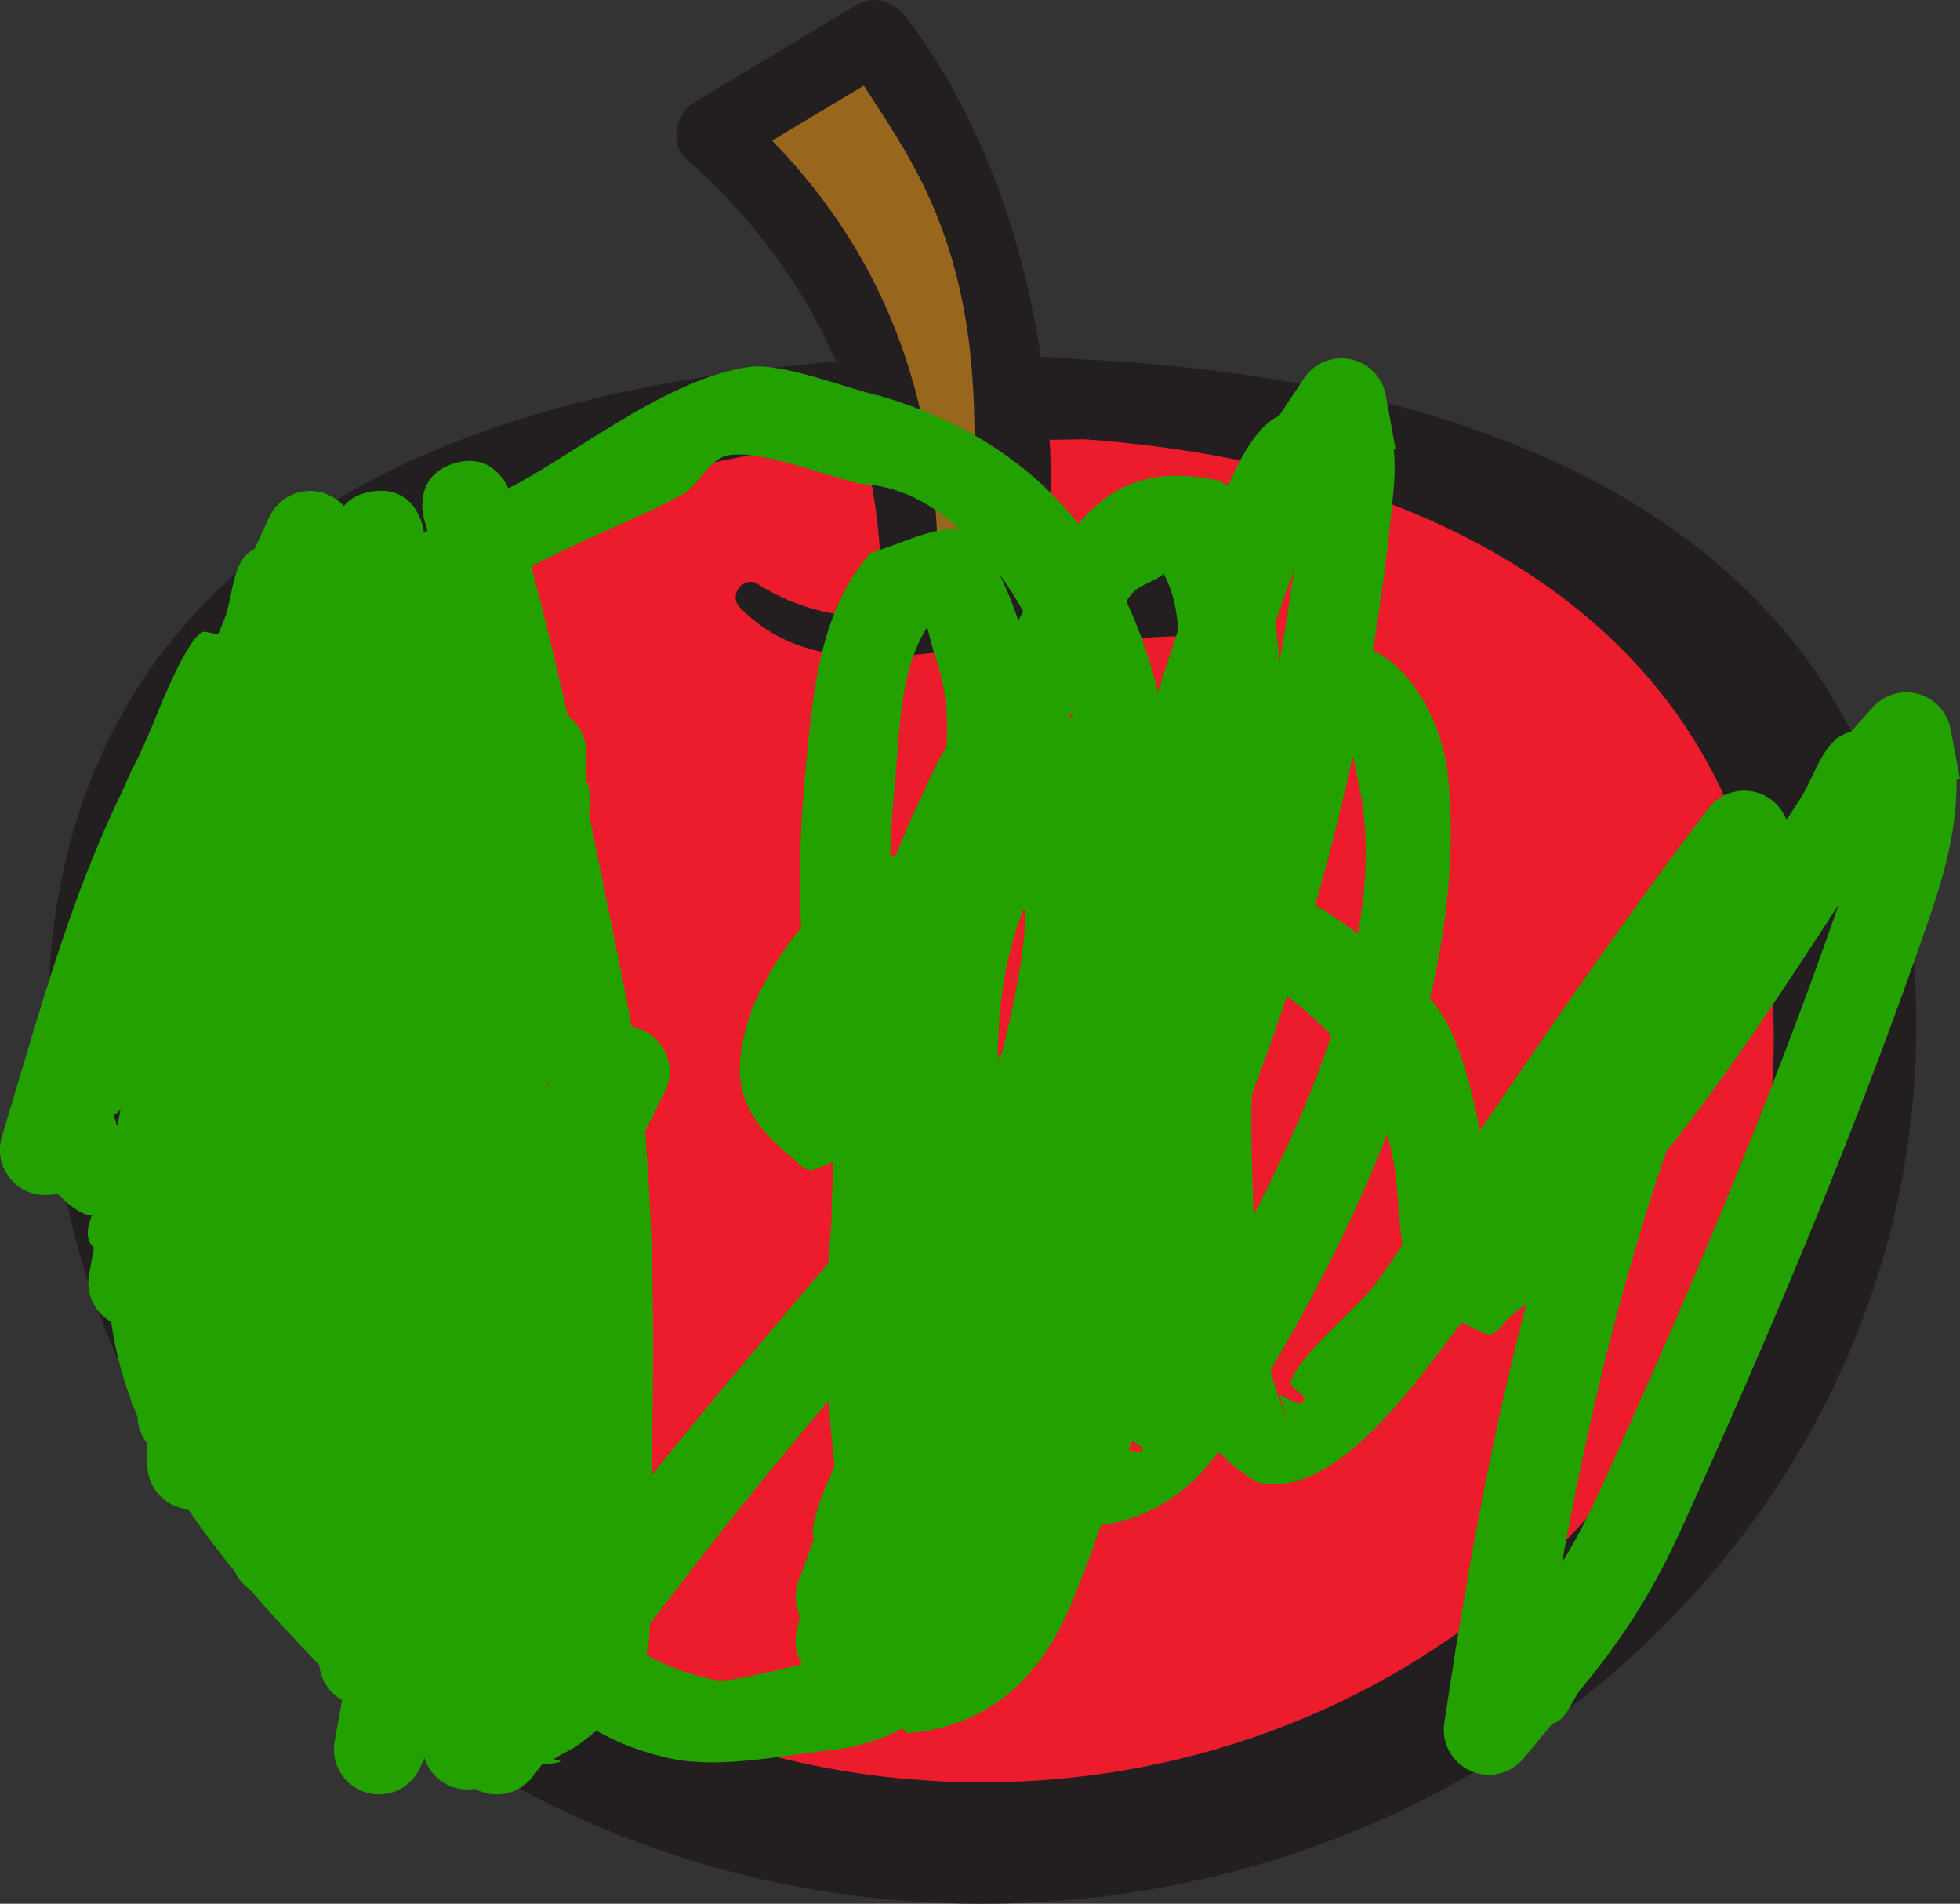 <svg version="1.1" xmlns="http://www.w3.org/2000/svg" xmlns:xlink="http://www.w3.org/1999/xlink" width="65.256" height="63.368" viewBox="0,0,65.256,63.368"><rect x="0" y="0" width="65.256" height="63.368" fill="#333333" stroke="none"/><g transform="translate(-207.415,-149.007)"><g data-paper-data="{&quot;isPaintingLayer&quot;:true}" fill="none" fill-rule="nonzero" stroke="none" stroke-width="none" stroke-linecap="butt" stroke-linejoin="miter" stroke-miterlimit="10" stroke-dasharray="" stroke-dashoffset="0" font-family="none" font-weight="none" font-size="none" text-anchor="none" style="mix-blend-mode: normal"><g id="Apple" stroke-width="1"><path d="M268.083,183.402c0,14.527 -12.525,26.307 -27.978,26.307c-15.453,0 -27.977,-11.775 -27.977,-26.307c0,-14.527 12.523,-21.275 27.977,-21.275c15.452,-0.001 27.978,6.749 27.978,21.275z" id="Fill_1_" fill="#ec1c2c"/><g id="Outline_1_" fill="#231f20"><path d="M271.216,183.121c0,16.156 -13.927,29.254 -31.109,29.254c-17.179,0 -31.107,-13.098 -31.107,-29.254c0,-14.238 10.821,-20.648 25.149,-21.972c0,0 4.528,-0.58 9.136,-0.189c15.684,0.73 27.931,7.017 27.931,22.161zM266.47,183.55c0,-12.602 -10.007,-18.984 -22.949,-19.92c0,0 -8.207,0.115 -8.456,0.144c-12.145,1.341 -21.314,7.71 -21.314,19.774c0,13.686 11.798,24.785 26.357,24.785c14.558,0 26.356,-11.097 26.362,-24.783z" id="Outline_2_"/><path d="M249.06,170.065c-3.568,0.181 -6.986,0.271 -10.561,0.672c-2.387,0.268 -4.687,0.289 -6.455,-1.514c-0.384,-0.395 0.118,-1.076 0.598,-0.773c1.182,0.741 2.373,1.041 3.571,1.099c0.078,0.064 4.274,-0.49 6.19,-1.098c2.312,-0.63 4.626,-1.15 6.929,-0.389c1.101,0.364 0.888,1.942 -0.272,2.003z" id="Line"/></g><path d="M221.555,183.261c0,3.431 1.85,6.212 -0.084,6.212c-1.934,0 -3.5,-2.781 -3.5,-6.212c0,-3.43 1.566,-6.211 3.5,-6.211c1.934,0 0.084,2.782 0.084,6.211z" id="Shine" fill="#ffffff"/></g><g id="Stem" stroke-width="1"><path d="M233.116,153.686c1.021,-0.61 2.039,-1.222 3.059,-1.833c0.734,1.128 1.472,2.229 2.064,3.482c2.162,4.564 1.686,9.385 1.624,14.212c-0.375,0.089 -0.977,0.153 -1.348,0.219c0.258,-6.148 -1.205,-11.784 -5.399,-16.08z" id="Fill" fill="#99661d"/><path d="M242.297,167.438c0,0 -0.23,1.876 -0.251,2.23c0,0 -3.771,1.124 -5.25,0.562l-0.046,-1.609c0.03,-3.215 -0.97,-6.668 -1.562,-7.749c-0.283,-0.516 -1.423,-3.466 -4.9,-6.557c-0.596,-0.527 -0.395,-1.515 0.242,-1.898c1.807,-1.084 3.609,-2.168 5.414,-3.252c0.58,-0.347 1.265,-0.088 1.658,0.435c5.528,7.358 4.864,17.077 4.695,17.838zM239.761,168.152c0.112,-4.442 0.49,-8.57 -1.522,-12.817c-0.592,-1.253 -1.33,-2.354 -2.064,-3.482c-1.02,0.611 -2.038,1.223 -3.059,1.833c3.962,4.058 5.58,8.969 5.53,14.683v1.152l1.109,-0.141z" id="Outline" fill="#231f20"/></g><path d="M237.048,177.54c0.071,-0.036 0.143,-0.071 0.215,-0.105c0.232,-0.594 0.484,-1.182 0.76,-1.763c0.287,-0.606 0.542,-1.236 0.901,-1.801c0.073,-1.034 -0.022,-2.007 -0.368,-2.994c-0.113,-0.322 -0.175,-0.663 -0.274,-0.989c-0.937,1.474 -0.91,3.532 -1.078,5.25c-0.08,0.816 -0.131,1.615 -0.156,2.402zM253.598,186.757c-1.088,2.805 -2.477,5.483 -3.885,7.862c0.137,0.517 0.308,1.034 0.524,1.556c0.099,0.238 -0.153,-0.492 -0.229,-0.738c0.27,0.069 0.631,0.421 0.81,0.207c0.17,-0.202 -0.51,-0.419 -0.423,-0.667c0.334,-0.959 2.316,-2.483 2.943,-3.4c0.259,-0.379 0.517,-0.758 0.775,-1.138c-0.087,-0.503 -0.122,-1.073 -0.175,-1.737c-0.05,-0.696 -0.166,-1.343 -0.34,-1.945zM256.08,193.02c-0.418,0.565 -0.843,1.126 -1.276,1.679c-1.241,1.584 -3.454,4.178 -5.539,3.645c-0.507,-0.316 -0.927,-0.651 -1.276,-1.007c-0.937,1.229 -2.087,2.172 -3.919,2.44c-0.314,0.927 -0.658,1.835 -1.034,2.72c-0.984,2.316 -2.643,3.932 -5.321,4.202c-0.079,0.008 -0.165,-0.049 -0.254,-0.154c-0.738,0.375 -1.515,0.627 -2.325,0.712c-1.67,0.176 -3.71,0.629 -5.364,0.29c-0.929,-0.191 -1.756,-0.51 -2.499,-0.931c-0.219,0.183 -0.455,0.362 -0.707,0.54l-0.736,0.409c0,0 0.733,0.093 -0.367,0.17l-0.305,0.398c-0.274,0.365 -0.71,0.602 -1.202,0.602c-0.262,0 -0.509,-0.067 -0.723,-0.186c-0.084,0.015 -0.17,0.022 -0.258,0.022c-0.672,0 -1.241,-0.442 -1.432,-1.051l-0.122,0.281c-0.224,0.548 -0.761,0.934 -1.389,0.934c-0.828,0 -1.5,-0.672 -1.5,-1.5c0,-0.102 0.01,-0.201 0.029,-0.297l0.243,-1.339c-0.417,-0.235 -0.71,-0.665 -0.757,-1.165c-0.111,-0.116 -0.199,-0.208 -0.254,-0.266c-0.689,-0.72 -1.378,-1.462 -2.037,-2.231c-0.229,-0.156 -0.413,-0.373 -0.528,-0.629c-0.547,-0.667 -1.068,-1.354 -1.546,-2.063c-0.765,-0.068 -1.365,-0.711 -1.365,-1.494l0,-0.7c-0.197,-0.246 -0.317,-0.556 -0.326,-0.893c-0.42,-1.007 -0.724,-2.056 -0.875,-3.151c-0.454,-0.258 -0.761,-0.746 -0.761,-1.305c0,-0.102 0.01,-0.201 0.029,-0.297l0.158,-0.87c-0.291,-0.261 -0.232,-0.642 -0.075,-1.056c-0.021,-0.011 -0.041,-0.018 -0.062,-0.02c-0.278,-0.023 -0.693,-0.329 -1.089,-0.727c-0.129,0.036 -0.265,0.055 -0.405,0.055c-0.828,0 -1.5,-0.672 -1.5,-1.5c0,-0.162 0.026,-0.318 0.073,-0.464l0.216,-0.721c0.143,-0.475 0.284,-0.95 0.425,-1.424c0.008,-0.029 0.016,-0.058 0.026,-0.087c0.943,-3.168 1.898,-6.306 3.358,-9.296c0.001,-0.001 0.215,-0.523 0.519,-1.1c0.197,-0.427 0.388,-0.854 0.559,-1.281c0.105,-0.263 1.177,-2.971 1.664,-2.877c0.146,0.028 0.288,0.056 0.427,0.085c0.067,-0.158 0.133,-0.318 0.198,-0.478c0.319,-0.795 0.24,-1.991 1.012,-2.361l0.476,-1.032c0.231,-0.531 0.76,-0.902 1.376,-0.902c0.446,0 0.847,0.195 1.122,0.504c0.189,-0.228 0.483,-0.417 0.939,-0.487c1.483,-0.228 1.711,1.254 1.711,1.254c0.006,0.037 0.011,0.073 0.017,0.11c0.004,0.004 0.007,0.009 0.01,0.013c0.034,-0.027 0.069,-0.054 0.105,-0.081c-0.036,-0.122 -0.072,-0.243 -0.108,-0.364c0,0 -0.431,-1.437 1.006,-1.868c1.119,-0.336 1.628,0.462 1.798,0.831c0.146,-0.071 0.279,-0.139 0.392,-0.202c2.244,-1.261 5.014,-3.447 7.593,-3.833c1.132,-0.169 3.267,0.714 4.396,0.96c2.941,0.858 5.078,2.348 6.598,4.256c1.029,-1.214 2.319,-1.898 4.508,-1.472c0.181,0.035 0.337,0.108 0.472,0.211c0.469,-1.081 1.041,-2.041 1.699,-2.331l0.819,-1.229c0.267,-0.414 0.732,-0.687 1.261,-0.687c0.746,0 1.365,0.544 1.48,1.257l0.322,1.773l-0.058,0.011c0.032,0.393 0.041,0.787 0.006,1.178c-0.167,1.854 -0.403,3.687 -0.705,5.501c1.231,0.58 2.203,2.199 2.474,3.929c0.295,2.503 0.036,5.099 -0.578,7.666c0.036,0.04 0.072,0.08 0.107,0.12c0.756,0.854 1.272,2.708 1.557,4.28c2.108,-3.1 4.234,-6.189 6.463,-9.199l-0.002,-0.002l0.572,-0.762c0,0 0,0 0,0l0.561,-0.748c0.273,-0.372 0.713,-0.614 1.21,-0.614c0.644,0 1.193,0.406 1.406,0.975c0.146,-0.227 0.293,-0.454 0.442,-0.678c0.52,-0.784 0.78,-2.048 1.698,-2.254l0.731,-0.813c0.275,-0.308 0.674,-0.502 1.119,-0.502c0.743,0 1.359,0.54 1.479,1.249l0.305,1.621l-0.108,0.02c0.015,1.556 -0.363,3.03 -0.883,4.543c-2.39,6.962 -5.215,13.665 -8.26,20.365c-0.939,2.067 -1.923,3.637 -3.364,5.378c-0.319,0.385 -0.471,1.035 -0.956,1.156l-0.949,1.146c-0.275,0.337 -0.694,0.553 -1.163,0.553c-0.828,0 -1.5,-0.672 -1.5,-1.5c0,-0.087 0.007,-0.172 0.022,-0.255l0.392,-2.546l0.004,0.001c0.623,-3.875 1.359,-7.651 2.335,-11.386c-0.146,0.121 -0.297,0.24 -0.452,0.356c-0.297,0.222 -0.558,0.799 -0.899,0.654c-0.301,-0.128 -0.57,-0.257 -0.809,-0.386zM268.633,179.118c-1.859,2.844 -3.644,5.602 -5.741,8.224c-1.549,4.505 -2.622,9.025 -3.47,13.672c0.455,-0.732 0.855,-1.5 1.267,-2.407c2.917,-6.418 5.631,-12.836 7.944,-19.489zM249.147,189.47c0.964,-1.865 1.9,-3.921 2.594,-5.996c-0.444,-0.481 -0.941,-0.914 -1.482,-1.303c-0.364,1.092 -0.752,2.179 -1.165,3.261c-0.025,0.799 -0.02,1.595 0.007,2.381c0.019,0.563 0.031,1.114 0.046,1.657zM252.452,174.185c-0.36,1.663 -0.777,3.311 -1.248,4.947c0.492,0.299 0.968,0.619 1.424,0.958c0.319,-1.773 0.368,-3.491 0.01,-5.044c-0.044,-0.283 -0.098,-0.579 -0.185,-0.86zM245.123,196.965c-0.049,0.1 -0.098,0.2 -0.147,0.299c0.158,0.071 0.3,0.096 0.416,0.056c0.181,-0.062 -0.031,-0.193 -0.269,-0.355zM241.555,179.287c-0.03,0.003 -0.06,0.005 -0.09,0.008c-0.026,0.092 -0.054,0.18 -0.083,0.262c-0.545,1.525 -0.745,3.095 -0.743,4.673l0.14,-0.175c0.296,-1.211 0.786,-3.321 0.776,-4.768zM233.904,202.167c0,-0.195 0.037,-0.381 0.104,-0.551l0.507,-1.375c-0.161,-0.356 0.186,-1.319 0.656,-2.361c0.009,-0.033 0.018,-0.065 0.027,-0.097c-0.084,-0.721 -0.147,-1.44 -0.191,-2.159c-1.519,1.803 -3.019,3.624 -4.463,5.496c-0.497,0.644 -0.993,1.288 -1.488,1.932c-0.004,0.376 -0.044,0.721 -0.115,1.04c0.658,0.371 1.413,0.657 2.296,0.838c0.427,0.087 1.897,-0.304 2.88,-0.522c-0.134,-0.225 -0.211,-0.487 -0.211,-0.768c0,-0.108 0.011,-0.214 0.033,-0.316l0.103,-0.53c-0.087,-0.19 -0.136,-0.402 -0.136,-0.626zM226.93,174.042v0.981c0.13,0.108 0.139,0.566 0.099,1.107c0.402,1.93 0.786,3.865 1.18,5.794c0.084,0.421 0.161,0.842 0.232,1.265c0.719,0.111 1.269,0.732 1.269,1.482c0,0.252 -0.062,0.489 -0.172,0.698l-0.655,1.309c0.001,0.007 0.001,0.013 0.002,0.02c0.04,0.136 0.049,0.27 0.035,0.403c0.302,3.645 0.251,7.335 0.191,11.012c1.922,-2.394 3.906,-4.73 5.887,-7.07c0.026,-0.453 0.06,-0.906 0.102,-1.359c0.006,-0.673 0.027,-1.345 0.063,-2.016c-0.212,0.103 -0.429,0.195 -0.651,0.276c-0.264,0.096 -0.519,-0.231 -0.736,-0.409c-1.822,-1.489 -2.088,-2.687 -1.339,-4.908c0.45,-1.06 1.006,-1.967 1.647,-2.735c-0.075,-1.633 -0.037,-3.301 0.133,-5.045c0.25,-2.555 0.406,-5.434 2.191,-7.442c0.942,-0.27 1.847,-0.769 2.827,-0.809c0.04,-0.002 0.08,0.001 0.119,0.007c-0.934,-0.847 -2.033,-1.434 -3.269,-1.486c-1.129,-0.247 -3.264,-1.13 -4.396,-0.96c-0.672,0.101 -0.968,0.979 -1.56,1.312c-1.242,0.698 -3.315,1.478 -5.024,2.4c0.441,1.643 0.84,3.3 1.214,4.965c0.371,0.273 0.612,0.713 0.612,1.209zM225.647,185.134c0.017,0.001 0.034,0.002 0.051,0.003c-0.007,-0.052 -0.014,-0.104 -0.021,-0.157c-0.01,0.051 -0.02,0.103 -0.031,0.154zM244.913,169.019c0.446,0.95 0.794,1.96 1.058,3.013c0.219,-0.69 0.443,-1.379 0.673,-2.067c-0.062,-0.676 -0.153,-1.228 -0.487,-1.864c-0.251,0.255 -0.794,0.356 -1.041,0.649c-0.07,0.083 -0.138,0.173 -0.204,0.269zM250.019,171.009c0.176,-0.98 0.332,-1.965 0.467,-2.957c-0.224,0.557 -0.421,1.125 -0.615,1.706c0.068,0.409 0.116,0.826 0.148,1.251zM246.437,194.051c-0.005,0.012 -0.01,0.025 -0.015,0.037c0.006,-0.008 0.012,-0.016 0.018,-0.023c-0.001,-0.005 -0.002,-0.009 -0.002,-0.014zM241.319,169.663c0.053,-0.103 0.106,-0.207 0.161,-0.31c-0.237,-0.421 -0.502,-0.84 -0.794,-1.243c0.278,0.559 0.5,1.152 0.633,1.552zM243.013,172.845c0.007,0.006 0.013,0.012 0.02,0.018c0.032,-0.004 0.063,-0.008 0.095,-0.011c-0.02,-0.04 -0.039,-0.08 -0.059,-0.12c-0.019,0.038 -0.037,0.076 -0.056,0.114zM211.43,185.926c-0.078,0.098 -0.151,0.166 -0.219,0.195c0.031,0.149 0.063,0.28 0.11,0.353c0.025,-0.122 0.049,-0.244 0.074,-0.366c0.012,-0.061 0.023,-0.121 0.035,-0.182z" fill="#22a100" stroke-width="0.5"/></g></g></svg>